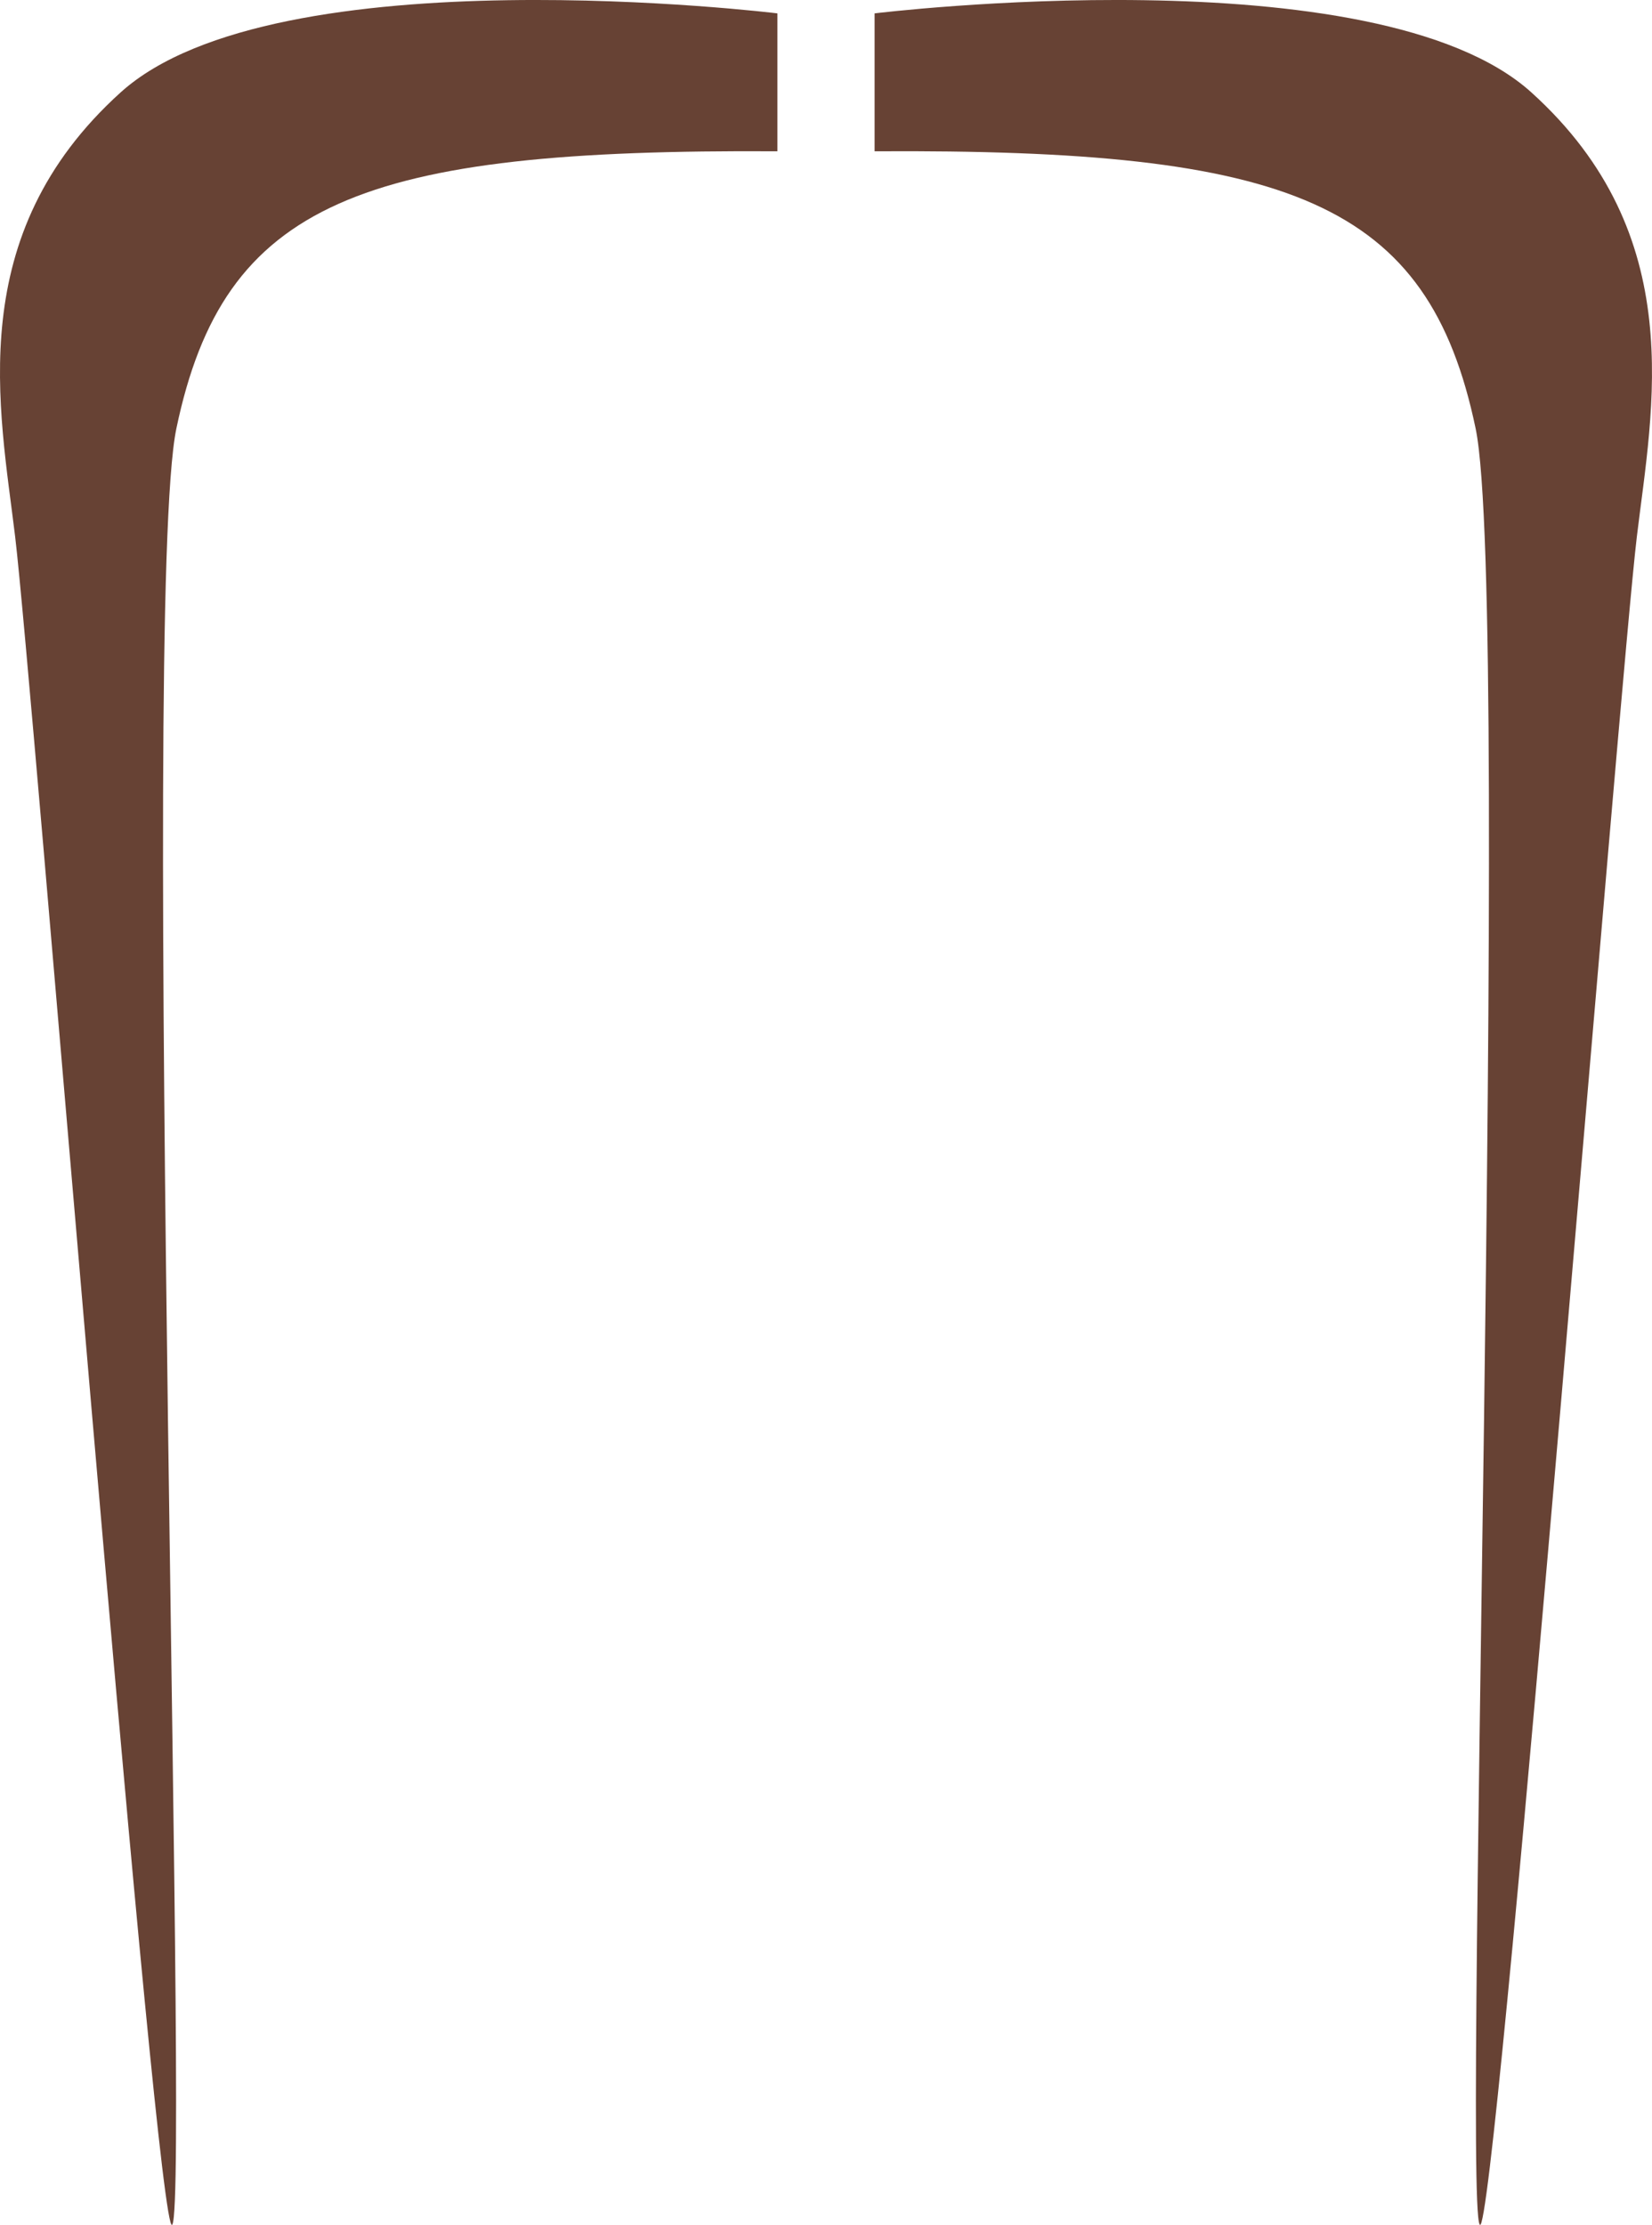 <?xml version="1.0" encoding="utf-8"?>
<!-- Generator: Adobe Illustrator 23.0.6, SVG Export Plug-In . SVG Version: 6.00 Build 0)  -->
<svg version="1.1" id="Capa_1" xmlns="http://www.w3.org/2000/svg" xmlns:xlink="http://www.w3.org/1999/xlink" x="0px" y="0px"
	 viewBox="0 0 594.24 800.28" enable-background="new 0 0 594.24 800.28" xml:space="preserve">
<g>
	<path fill-rule="evenodd" clip-rule="evenodd" fill="#674234" d="M279.64,54.42V4.81c0,0-180.31-22.1-236.23,28.41
		C-13.55,84.66-0.09,147.01,5.44,192.96c6.13,50.97,48.13,578.91,55.89,606.38c7.94,28.12-11.07-582.03,2.11-645.19
		C80.49,72.46,129.89,53.52,279.64,54.42z"/>
	<path fill-rule="evenodd" clip-rule="evenodd" fill="#674234" d="M314.6,54.42V4.81c0,0,180.31-22.1,236.23,28.41
		c56.95,51.44,43.49,113.78,37.97,159.73c-6.13,50.97-48.13,578.91-55.89,606.38c-7.94,28.12,11.07-582.03-2.11-645.19
		C513.75,72.46,464.35,53.52,314.6,54.42z"/>
</g>
</svg>
